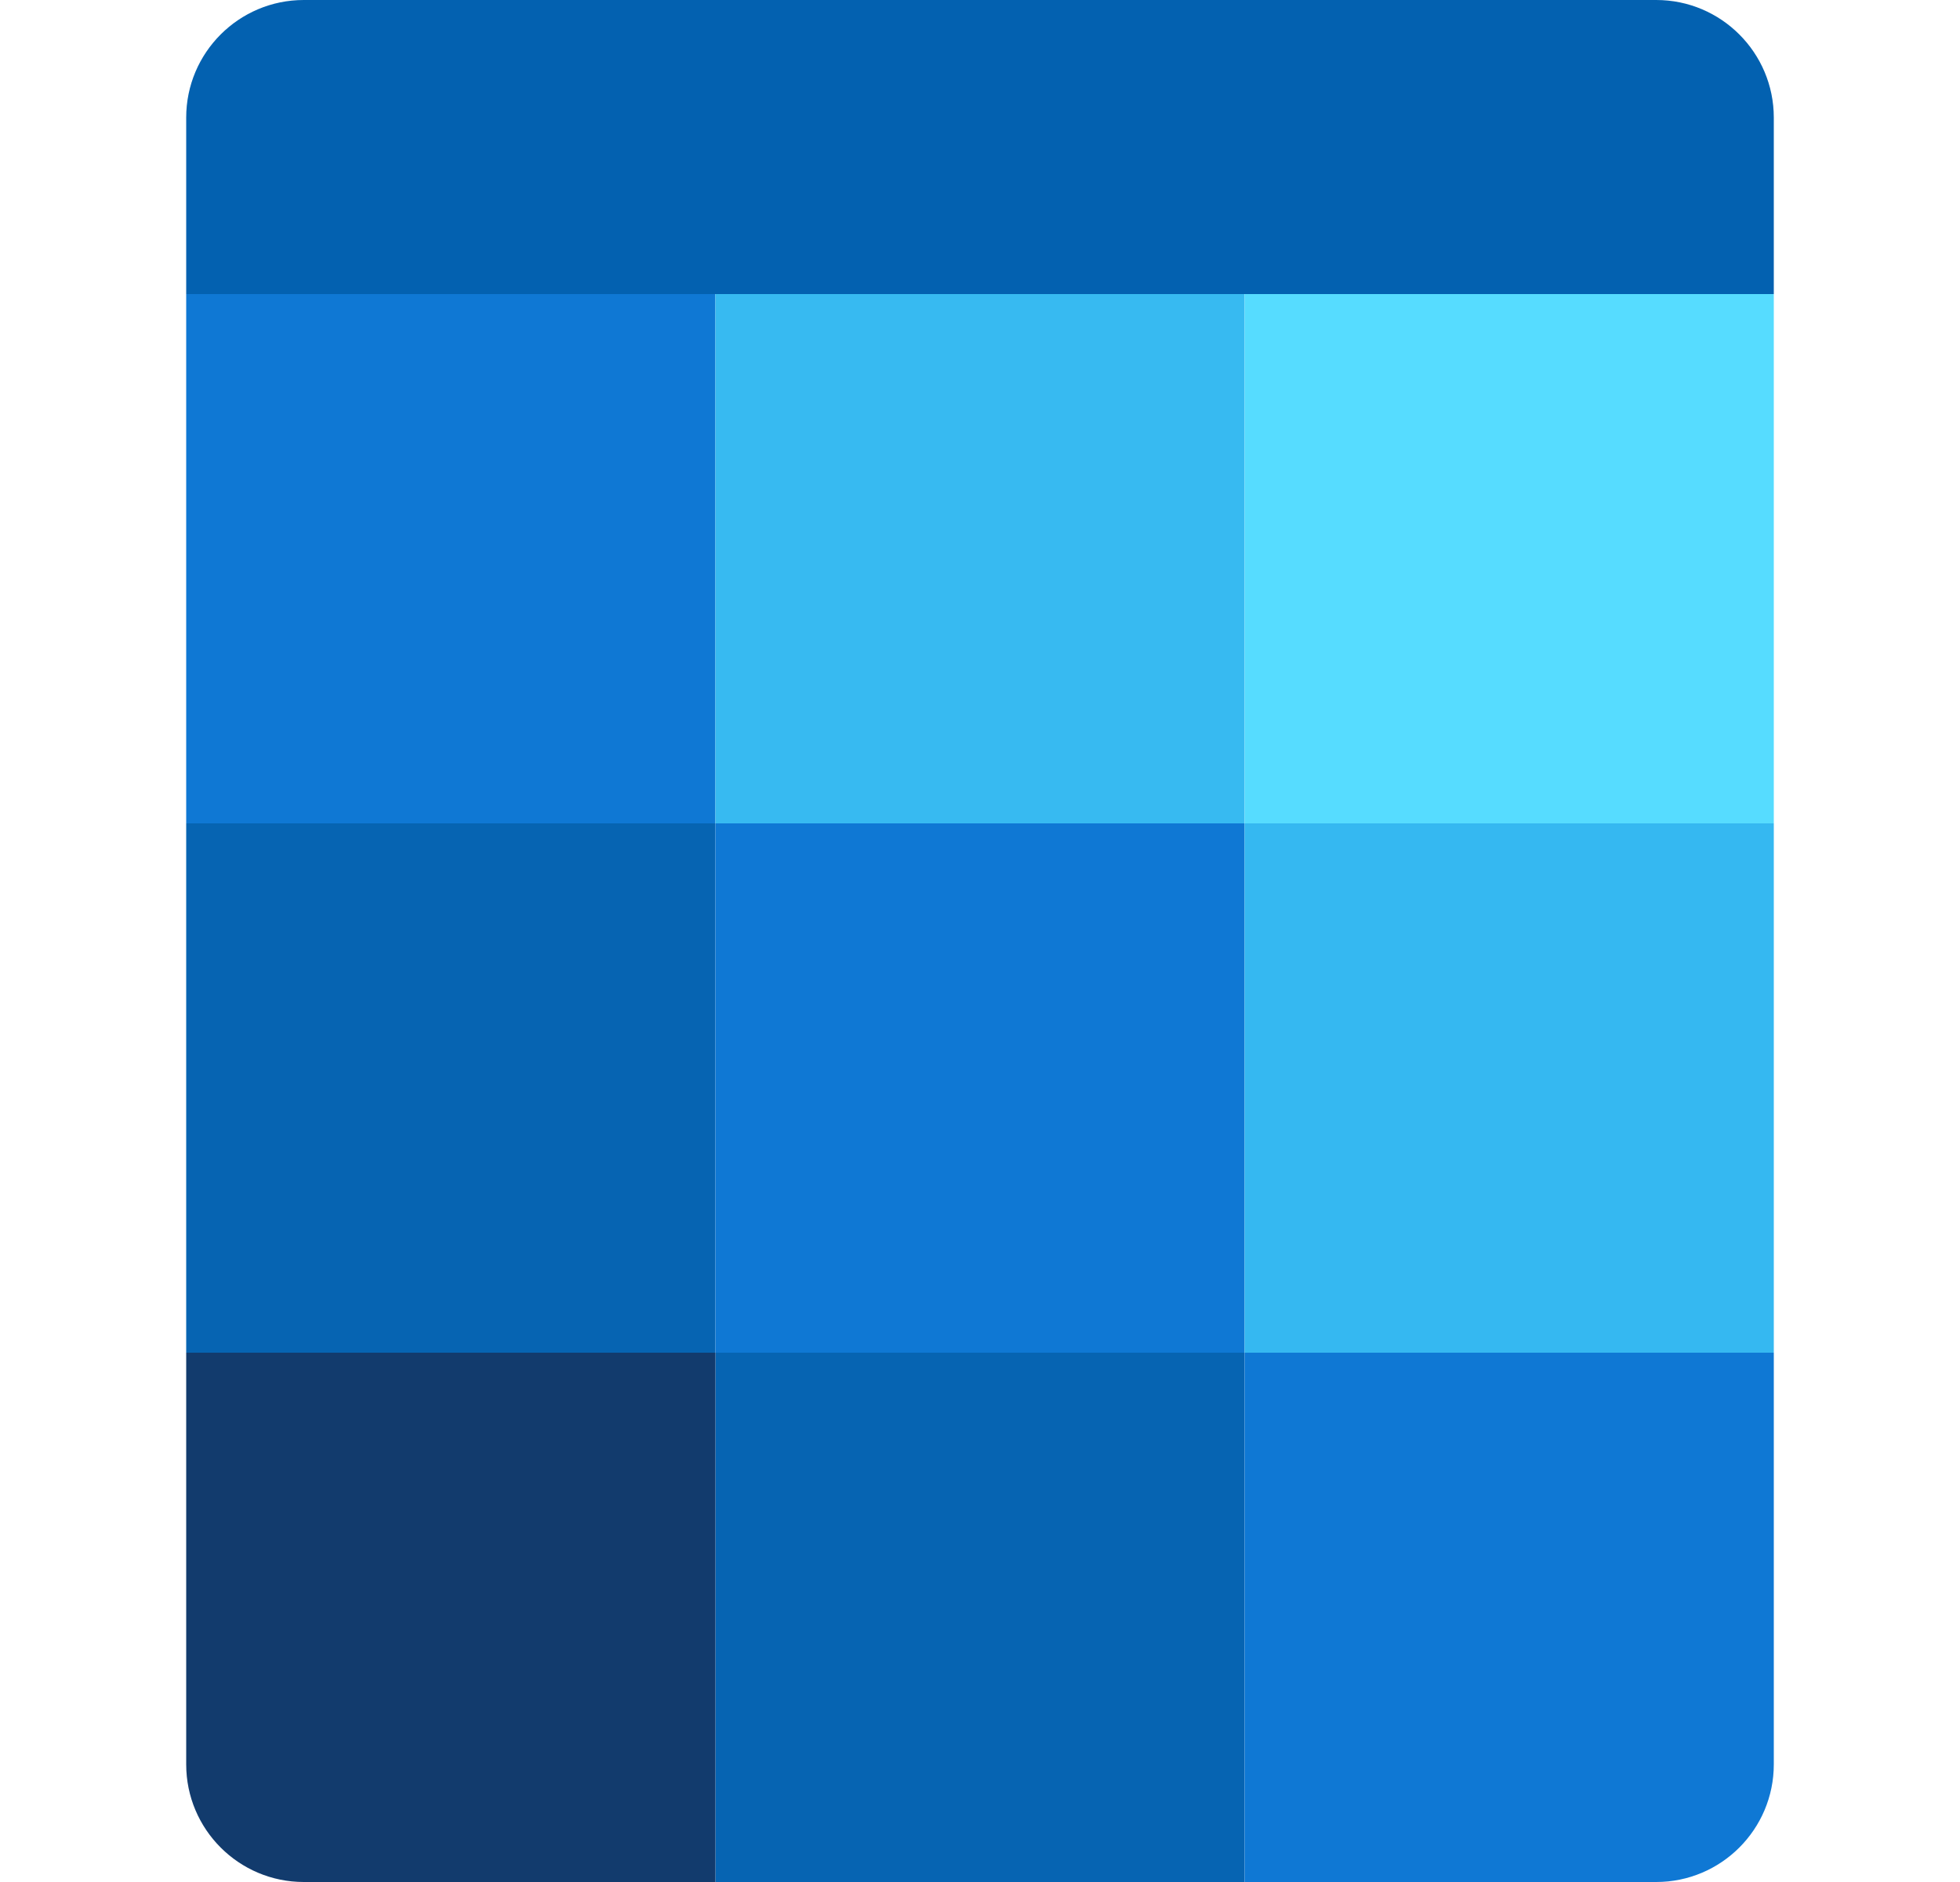 <svg width="25" height="24" viewBox="0 0 25 24" fill="none" xmlns="http://www.w3.org/2000/svg">
<path d="M2.375 1.5C2.375 0.672 3.047 0 3.875 0H21.125C21.953 0 22.625 0.672 22.625 1.5V3.75H2.375V1.5Z" fill="#0361B0"/>
<path d="M2.375 3.75H9.125V10.5H2.375V3.75Z" fill="#0F78D4"/>
<path d="M9.125 3.75H15.875V10.5H9.125V3.75Z" fill="#37BAF1"/>
<path d="M15.875 3.75H22.625V10.5H15.875V3.75Z" fill="#56DCFF"/>
<path d="M2.375 10.5H9.125V17.25H2.375V10.5Z" fill="#0664B2"/>
<path d="M9.125 10.5H15.875V17.25H9.125V10.5Z" fill="#0F78D4"/>
<path d="M15.875 10.5H22.625V17.25H15.875V10.5Z" fill="#35B8F1"/>
<path d="M9.125 17.25H15.875V24H9.125V17.25Z" fill="#0664B2"/>
<path d="M2.375 17.25H9.125V24H3.875C3.047 24 2.375 23.328 2.375 22.5V17.25Z" fill="#123B6D"/>
<path d="M15.875 17.25H22.625V22.5C22.625 23.328 21.953 24 21.125 24H15.875V17.25Z" fill="#0F78D4"/>
</svg>
